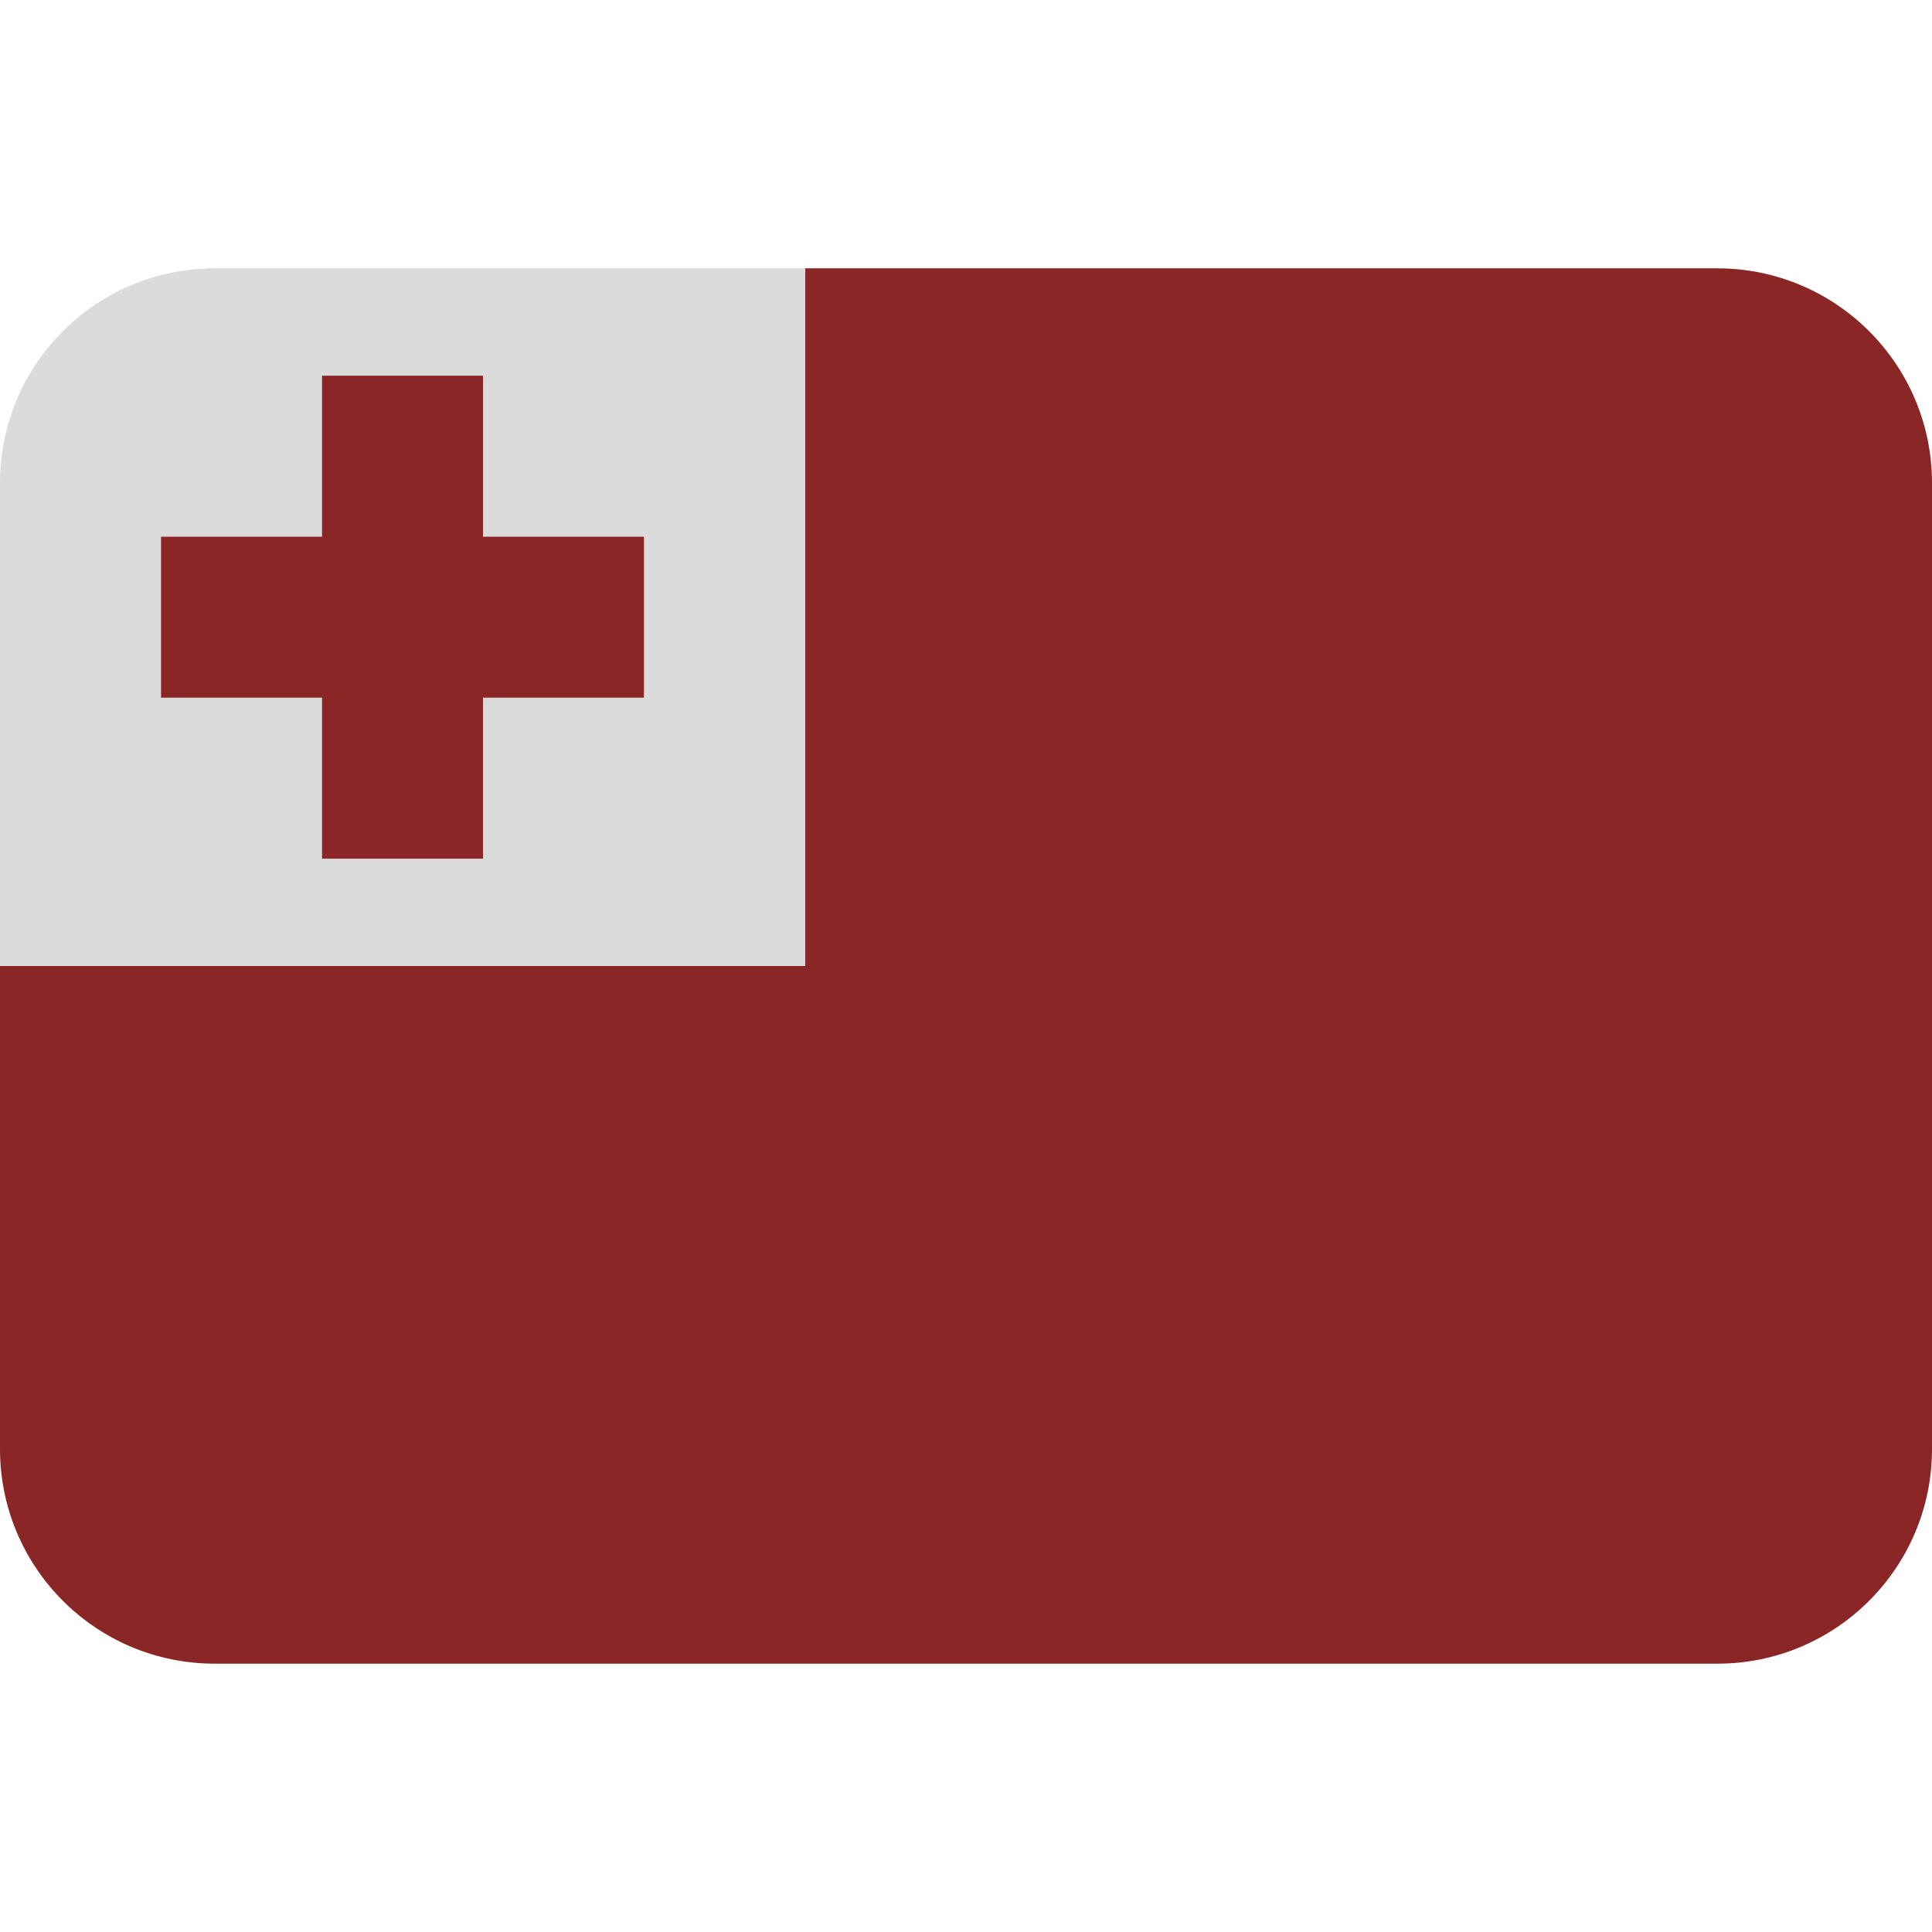 <ns0:svg xmlns:ns0="http://www.w3.org/2000/svg" viewBox="0 0 36 36"><ns0:path fill="#8a2626" d="M32 5H15v13H0v9c0 2.209 1.791 4 4 4h28c2.209 0 4-1.791 4-4V9c0-2.209-1.791-4-4-4z" /><ns0:path fill="#dbdbdb" d="M15 5H4C1.791 5 0 6.791 0 9v9h15V5zm-3 8H9v3H6v-3H3v-3h3V7h3v3h3v3z" /><ns0:path fill="#8a2626" d="M9 7H6v3H3v3h3v3h3v-3h3v-3H9z" /></ns0:svg>